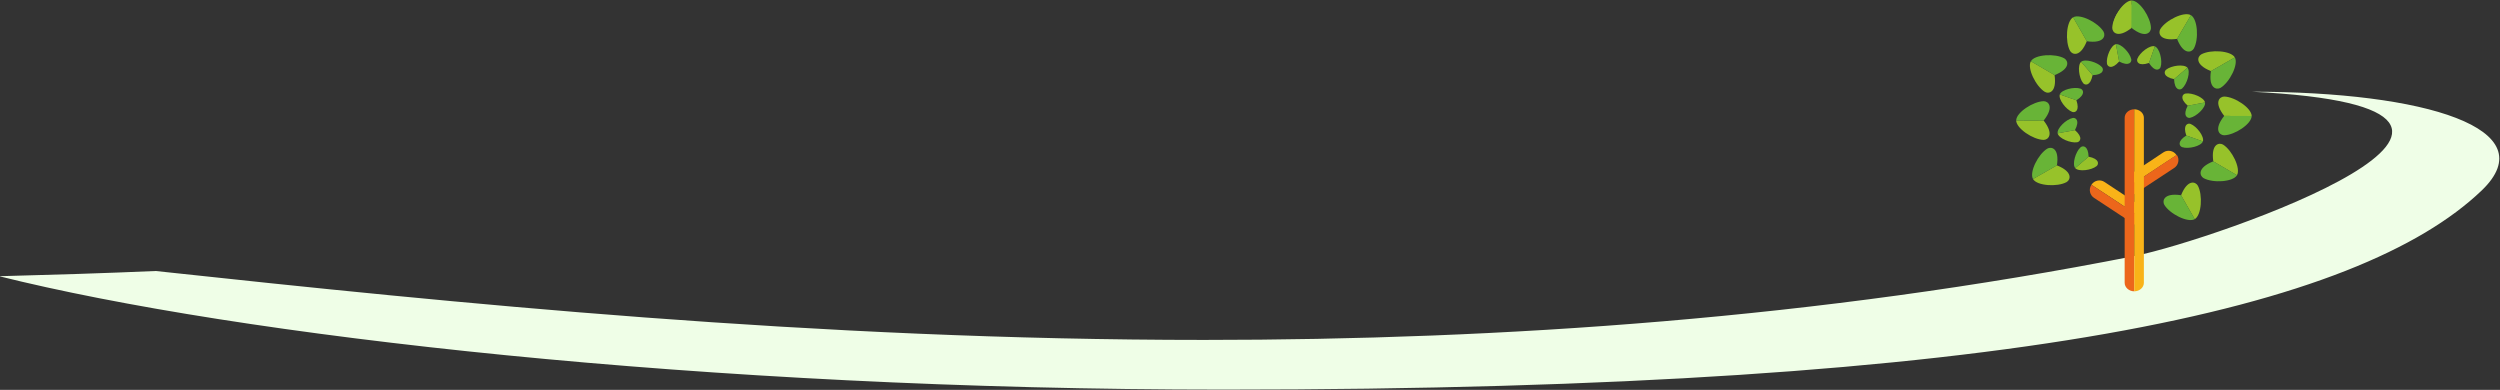 <?xml version="1.0" encoding="utf-8"?>
<!-- Generator: Adobe Illustrator 27.2.0, SVG Export Plug-In . SVG Version: 6.00 Build 0)  -->
<svg version="1.1" id="Calque_2" xmlns="http://www.w3.org/2000/svg" xmlns:xlink="http://www.w3.org/1999/xlink" x="0px" y="0px"
	 viewBox="0 0 910.5 142" style="enable-background:new 0 0 910.5 142;" xml:space="preserve">
<rect x="0" y="0" width="910.5" height="142" fill="#333333" stroke="none"/>
<style type="text/css">
	.st0{fill:#97C22A;}
	.st1{fill:#68B437;}
	.st2{fill:#EFFEE7;}
	.st3{display:none;}
	.st4{display:inline;fill:#FFFFFF;}
	.st5{display:inline;}
	.st6{fill:#F9B318;}
	.st7{fill:#EC661B;}
</style>
<symbol  id="Logo-feuille-tilleul" viewBox="-52.6 -46.2 105.2 92.4">
	<path class="st0" d="M-0.1,29.5c38,30.3,52.7,12.3,52.7,0.1c-0.5-28.9-31-75.8-52.7-75.8L-0.1,29.5z"/>
	<path class="st1" d="M0.1,29.5c-38,30.3-52.7,12.3-52.7,0.1c0.5-28.9,31-75.8,52.7-75.8L0.1,29.5z"/>
</symbol>
<g>
	<path class="st2" d="M445.6,140.5c-185.7,0-349.4-19-435-38.7c15.6-0.4,31-0.9,46.1-1.6c117.8,12.7,244.2,25.1,381.9,25.1
		c123.9,0,234.9-10,339.3-30.7c10.7-2.1,34.8-9.7,55-18.1c26.9-11.3,40.2-21,39.7-28.9c-0.3-4.7-5.4-8.3-15.4-10.9
		c28.6,3,47.5,9.5,51,18.2c1.6,4-0.2,8.5-5.4,13.5c-24,23-68.6,39.9-136.3,51.9C690.1,133.6,582.2,140.5,445.6,140.5z"/>
	<path class="st2" d="M868.5,39.4c23.4,3.6,36,9.8,38.5,15.9c1.4,3.4-0.4,7.4-5.1,12c-11.3,10.8-27.7,20.4-48.7,28.7
		c-22.9,9-52.1,16.7-86.9,22.8C690,132.2,582.1,139,445.6,139c-88,0-178.2-4.3-260.9-12.5c-62.8-6.2-119.5-14.5-162.7-23.7
		c11.7-0.4,23.2-0.8,34.6-1.2c117.8,12.7,244.2,25,381.9,25c124,0,235.1-10,339.6-30.7c10.8-2.1,35-9.7,55.3-18.2
		C875,60.4,874.3,50.6,874,47.4C873.8,44.3,872,41.7,868.5,39.4 M820,33.4c124.7,6.1-13.9,54.1-42.4,59.8
		c-115,22.7-230,30.6-339.1,30.6c-141.8,0-273.4-13.4-381.8-25.1c-18.5,0.8-37.6,1.4-57,1.9c87,21.7,257,41.3,445.9,41.3
		c290,0,413.7-30,458.2-72.5C927.3,46.9,883.5,33.4,820,33.4L820,33.4z"/>
</g>
<g class="st3">
	<path class="st4" d="M279.3,463c-15.3-3.4-43.3-34.1-66.6-72.9c-15.3-25.4-49.3-89.6-36-138.4c9.1-39.9,49.7-66.6,103.4-68l0.1,0
		l0.1,0c53.8,1.5,94.4,28.1,103.4,68c13.3,48.8-20.7,113-36,138.4c-23.3,38.8-51.4,69.4-66.6,72.9l-0.9,0.2L279.3,463z"/>
	<path class="st5" d="M280.2,188c45.6,1.2,89.9,22.6,99.4,64.8c20,73.3-70.5,199.6-99.4,206.1c-28.9-6.5-119.4-132.8-99.4-206.1
		C190.4,210.6,234.6,189.2,280.2,188 M280.2,179.5l-0.2,0c-25,0.7-48.9,7.2-67.4,18.3c-21.2,12.7-35,31-40,53
		c-5.3,19.5-3.9,43.2,4.2,70.5c6.7,22.5,17.8,47.1,32.3,71.1c19.9,33,50,70.5,69.3,74.8l1.9,0.4l1.9-0.4
		c19.3-4.3,49.5-41.8,69.3-74.8c14.5-24,25.6-48.6,32.3-71.1c8.1-27.3,9.5-51,4.2-70.5c-5-22-18.9-40.3-40-53
		c-18.5-11.1-42.4-17.6-67.4-18.3L280.2,179.5L280.2,179.5z"/>
</g>
<use xlink:href="#Logo-feuille-tilleul"  width="105.2" height="92.4" x="-52.6" y="-46.2" transform="matrix(-0.105 0 0 0.103 775.192 6.093)" style="overflow:visible;"/>
<g>
	<path class="st6" d="M779,74.6l-12.5-8.3c-1.6-1.1-3.8-0.6-4.8,1l2.9,1.9l2.9,1.9l11.5,7.6V74.6z"/>
	<path class="st7" d="M777.9,78l-10.4-6.9l-2.9-1.9l-2.9-1.9c-1.1,1.6-0.6,3.8,1,4.8l15.2,10V78z"/>
</g>
<g>
	<path class="st6" d="M775.4,63.8l12.5-8.3c1.6-1.1,3.8-0.6,4.8,1l-2.9,1.9l-2.9,1.9l-11.5,7.6V63.8z"/>
	<path class="st7" d="M776.6,67.1l10.4-6.9l2.9-1.9l2.9-1.9c1.1,1.6,0.6,3.8-1,4.8l-15.2,10V67.1z"/>
</g>
<g>
	<path class="st7" d="M777.3,103l0-1.1h0V46v-3.1v-3.1c-1.9,0-3.5,1.4-3.5,3.1v43.9l0,16.2c0,1.7,1.6,3.1,3.5,3.1L777.3,103z"/>
	<path class="st6" d="M780.8,42.9c0-1.7-1.6-3.1-3.5-3.1v3.1V46l0,53.9l0,3.1l0,3.1c1.9,0,3.5-1.4,3.5-3.1l0-1.1h0V42.9z"/>
</g>
<use xlink:href="#Logo-feuille-tilleul"  width="105.2" height="92.4" x="-52.6" y="-46.2" transform="matrix(-0.134 -5.375103e-04 -5.316138e-04 0.132 776.347 6.273)" style="overflow:visible;"/>
<use xlink:href="#Logo-feuille-tilleul"  width="105.2" height="92.4" x="-52.6" y="-46.2" transform="matrix(-0.116 6.645692e-02 6.572788e-02 0.115 758.065 11.616)" style="overflow:visible;"/>
<use xlink:href="#Logo-feuille-tilleul"  width="105.2" height="92.4" x="-52.6" y="-46.2" transform="matrix(-6.738792e-02 0.116 0.114 6.664866e-02 744.904 25.384)" style="overflow:visible;"/>
<use xlink:href="#Logo-feuille-tilleul"  width="105.2" height="92.4" x="-52.6" y="-46.2" transform="matrix(-5.375103e-04 0.134 0.132 5.316138e-04 740.391 43.888)" style="overflow:visible;"/>
<use xlink:href="#Logo-feuille-tilleul"  width="105.2" height="92.4" x="-52.6" y="-46.2" transform="matrix(6.645692e-02 0.116 0.115 -6.572788e-02 745.734 62.17)" style="overflow:visible;"/>
<use xlink:href="#Logo-feuille-tilleul"  width="105.2" height="92.4" x="-52.6" y="-46.2" transform="matrix(0.116 -6.645692e-02 -6.572788e-02 -0.115 796.288 74.501)" style="overflow:visible;"/>
<use xlink:href="#Logo-feuille-tilleul"  width="105.2" height="92.4" x="-52.6" y="-46.2" transform="matrix(6.738792e-02 -0.116 -0.114 -6.664866e-02 809.448 60.733)" style="overflow:visible;"/>
<use xlink:href="#Logo-feuille-tilleul"  width="105.2" height="92.4" x="-52.6" y="-46.2" transform="matrix(5.375103e-04 -0.134 -0.132 -5.316138e-04 813.962 42.229)" style="overflow:visible;"/>
<use xlink:href="#Logo-feuille-tilleul"  width="105.2" height="92.4" x="-52.6" y="-46.2" transform="matrix(-6.645692e-02 -0.116 -0.115 6.572788e-02 808.619 23.948)" style="overflow:visible;"/>
<use xlink:href="#Logo-feuille-tilleul"  width="105.2" height="92.4" x="-52.6" y="-46.2" transform="matrix(-0.116 -6.738792e-02 -6.664866e-02 0.114 794.851 10.787)" style="overflow:visible;"/>
<use xlink:href="#Logo-feuille-tilleul"  width="105.2" height="92.4" x="-52.6" y="-46.2" transform="matrix(-8.409549e-02 1.561721e-02 1.544589e-02 8.317295e-02 771.33 19.945)" style="overflow:visible;"/>
<use xlink:href="#Logo-feuille-tilleul"  width="105.2" height="92.4" x="-52.6" y="-46.2" transform="matrix(-6.502023e-02 5.557264e-02 5.496301e-02 6.430695e-02 760.489 25.479)" style="overflow:visible;"/>
<use xlink:href="#Logo-feuille-tilleul"  width="105.2" height="92.4" x="-52.6" y="-46.2" transform="matrix(-2.852285e-02 8.063743e-02 7.975283e-02 2.820995e-02 753.867 35.692)" style="overflow:visible;"/>
<use xlink:href="#Logo-feuille-tilleul"  width="105.2" height="92.4" x="-52.6" y="-46.2" transform="matrix(1.561721e-02 8.409549e-02 8.317295e-02 -1.544589e-02 753.239 47.847)" style="overflow:visible;"/>
<use xlink:href="#Logo-feuille-tilleul"  width="105.2" height="92.4" x="-52.6" y="-46.2" transform="matrix(5.557264e-02 6.502023e-02 6.430695e-02 -5.496301e-02 758.773 58.688)" style="overflow:visible;"/>
<use xlink:href="#Logo-feuille-tilleul"  width="105.2" height="92.4" x="-52.6" y="-46.2" transform="matrix(2.852285e-02 -8.063743e-02 -7.975283e-02 -2.820995e-02 798.604 50.191)" style="overflow:visible;"/>
<use xlink:href="#Logo-feuille-tilleul"  width="105.2" height="92.4" x="-52.6" y="-46.2" transform="matrix(-1.561721e-02 -8.409549e-02 -8.317295e-02 1.544589e-02 799.231 38.035)" style="overflow:visible;"/>
<use xlink:href="#Logo-feuille-tilleul"  width="105.2" height="92.4" x="-52.6" y="-46.2" transform="matrix(-5.557264e-02 -6.502023e-02 -6.430695e-02 5.496301e-02 793.698 27.195)" style="overflow:visible;"/>
<use xlink:href="#Logo-feuille-tilleul"  width="105.2" height="92.4" x="-52.6" y="-46.2" transform="matrix(-8.063743e-02 -2.852285e-02 -2.820995e-02 7.975283e-02 783.485 20.573)" style="overflow:visible;"/>
</svg>
